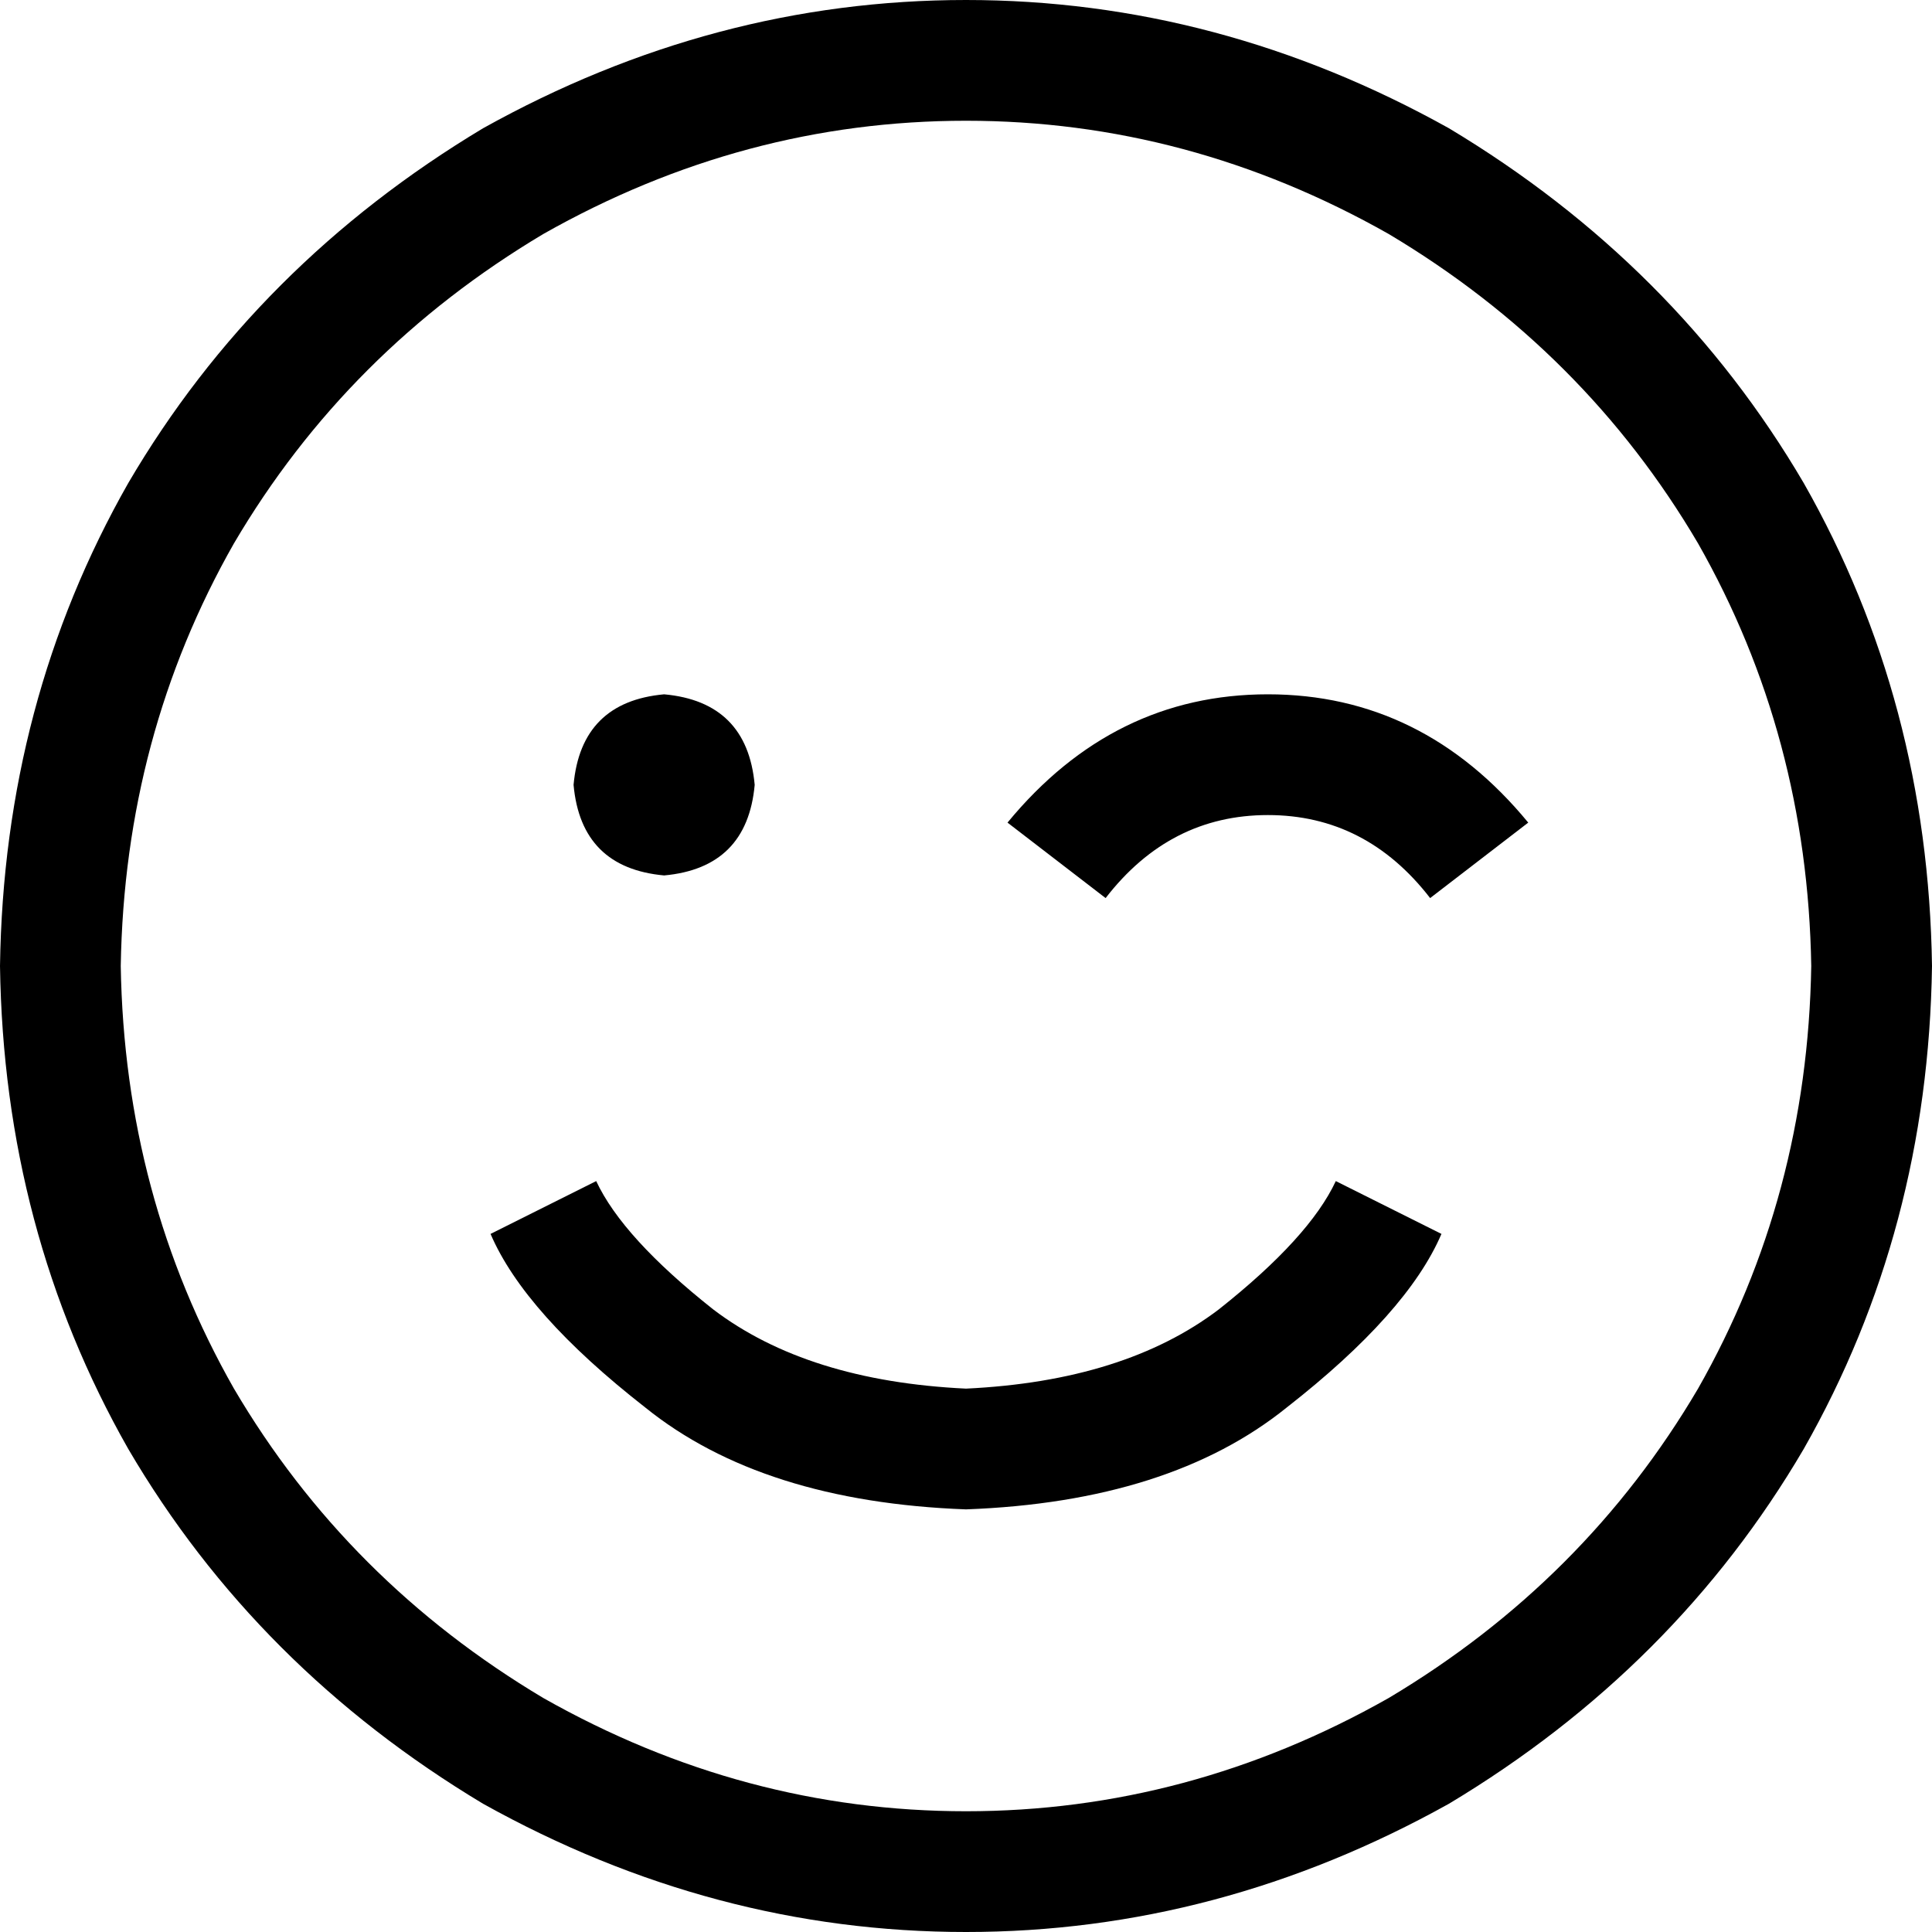 <svg xmlns="http://www.w3.org/2000/svg" viewBox="0 0 512 512">
  <path d="M 480 256 Q 479 195 450 144 L 450 144 Q 420 93 368 62 Q 315 32 256 32 Q 197 32 144 62 Q 92 93 62 144 Q 33 195 32 256 Q 33 317 62 368 Q 92 419 144 450 Q 197 480 256 480 Q 315 480 368 450 Q 420 419 450 368 Q 479 317 480 256 L 480 256 Z M 0 256 Q 1 186 34 128 L 34 128 Q 68 70 128 34 Q 189 0 256 0 Q 323 0 384 34 Q 444 70 478 128 Q 511 186 512 256 Q 511 326 478 384 Q 444 442 384 478 Q 323 512 256 512 Q 189 512 128 478 Q 68 442 34 384 Q 1 326 0 256 L 0 256 Z M 130 327 L 158 313 Q 165 328 189 347 Q 214 366 256 368 Q 298 366 323 347 Q 347 328 354 313 L 382 327 Q 373 348 341 373 Q 310 398 256 400 Q 202 398 171 373 Q 139 348 130 327 L 130 327 Z M 152 208 Q 154 186 176 184 Q 198 186 200 208 Q 198 230 176 232 Q 154 230 152 208 L 152 208 Z M 293 238 L 267 218 Q 295 184 336 184 Q 377 184 405 218 L 379 238 Q 362 216 336 216 Q 310 216 293 238 L 293 238 Z" />
</svg>